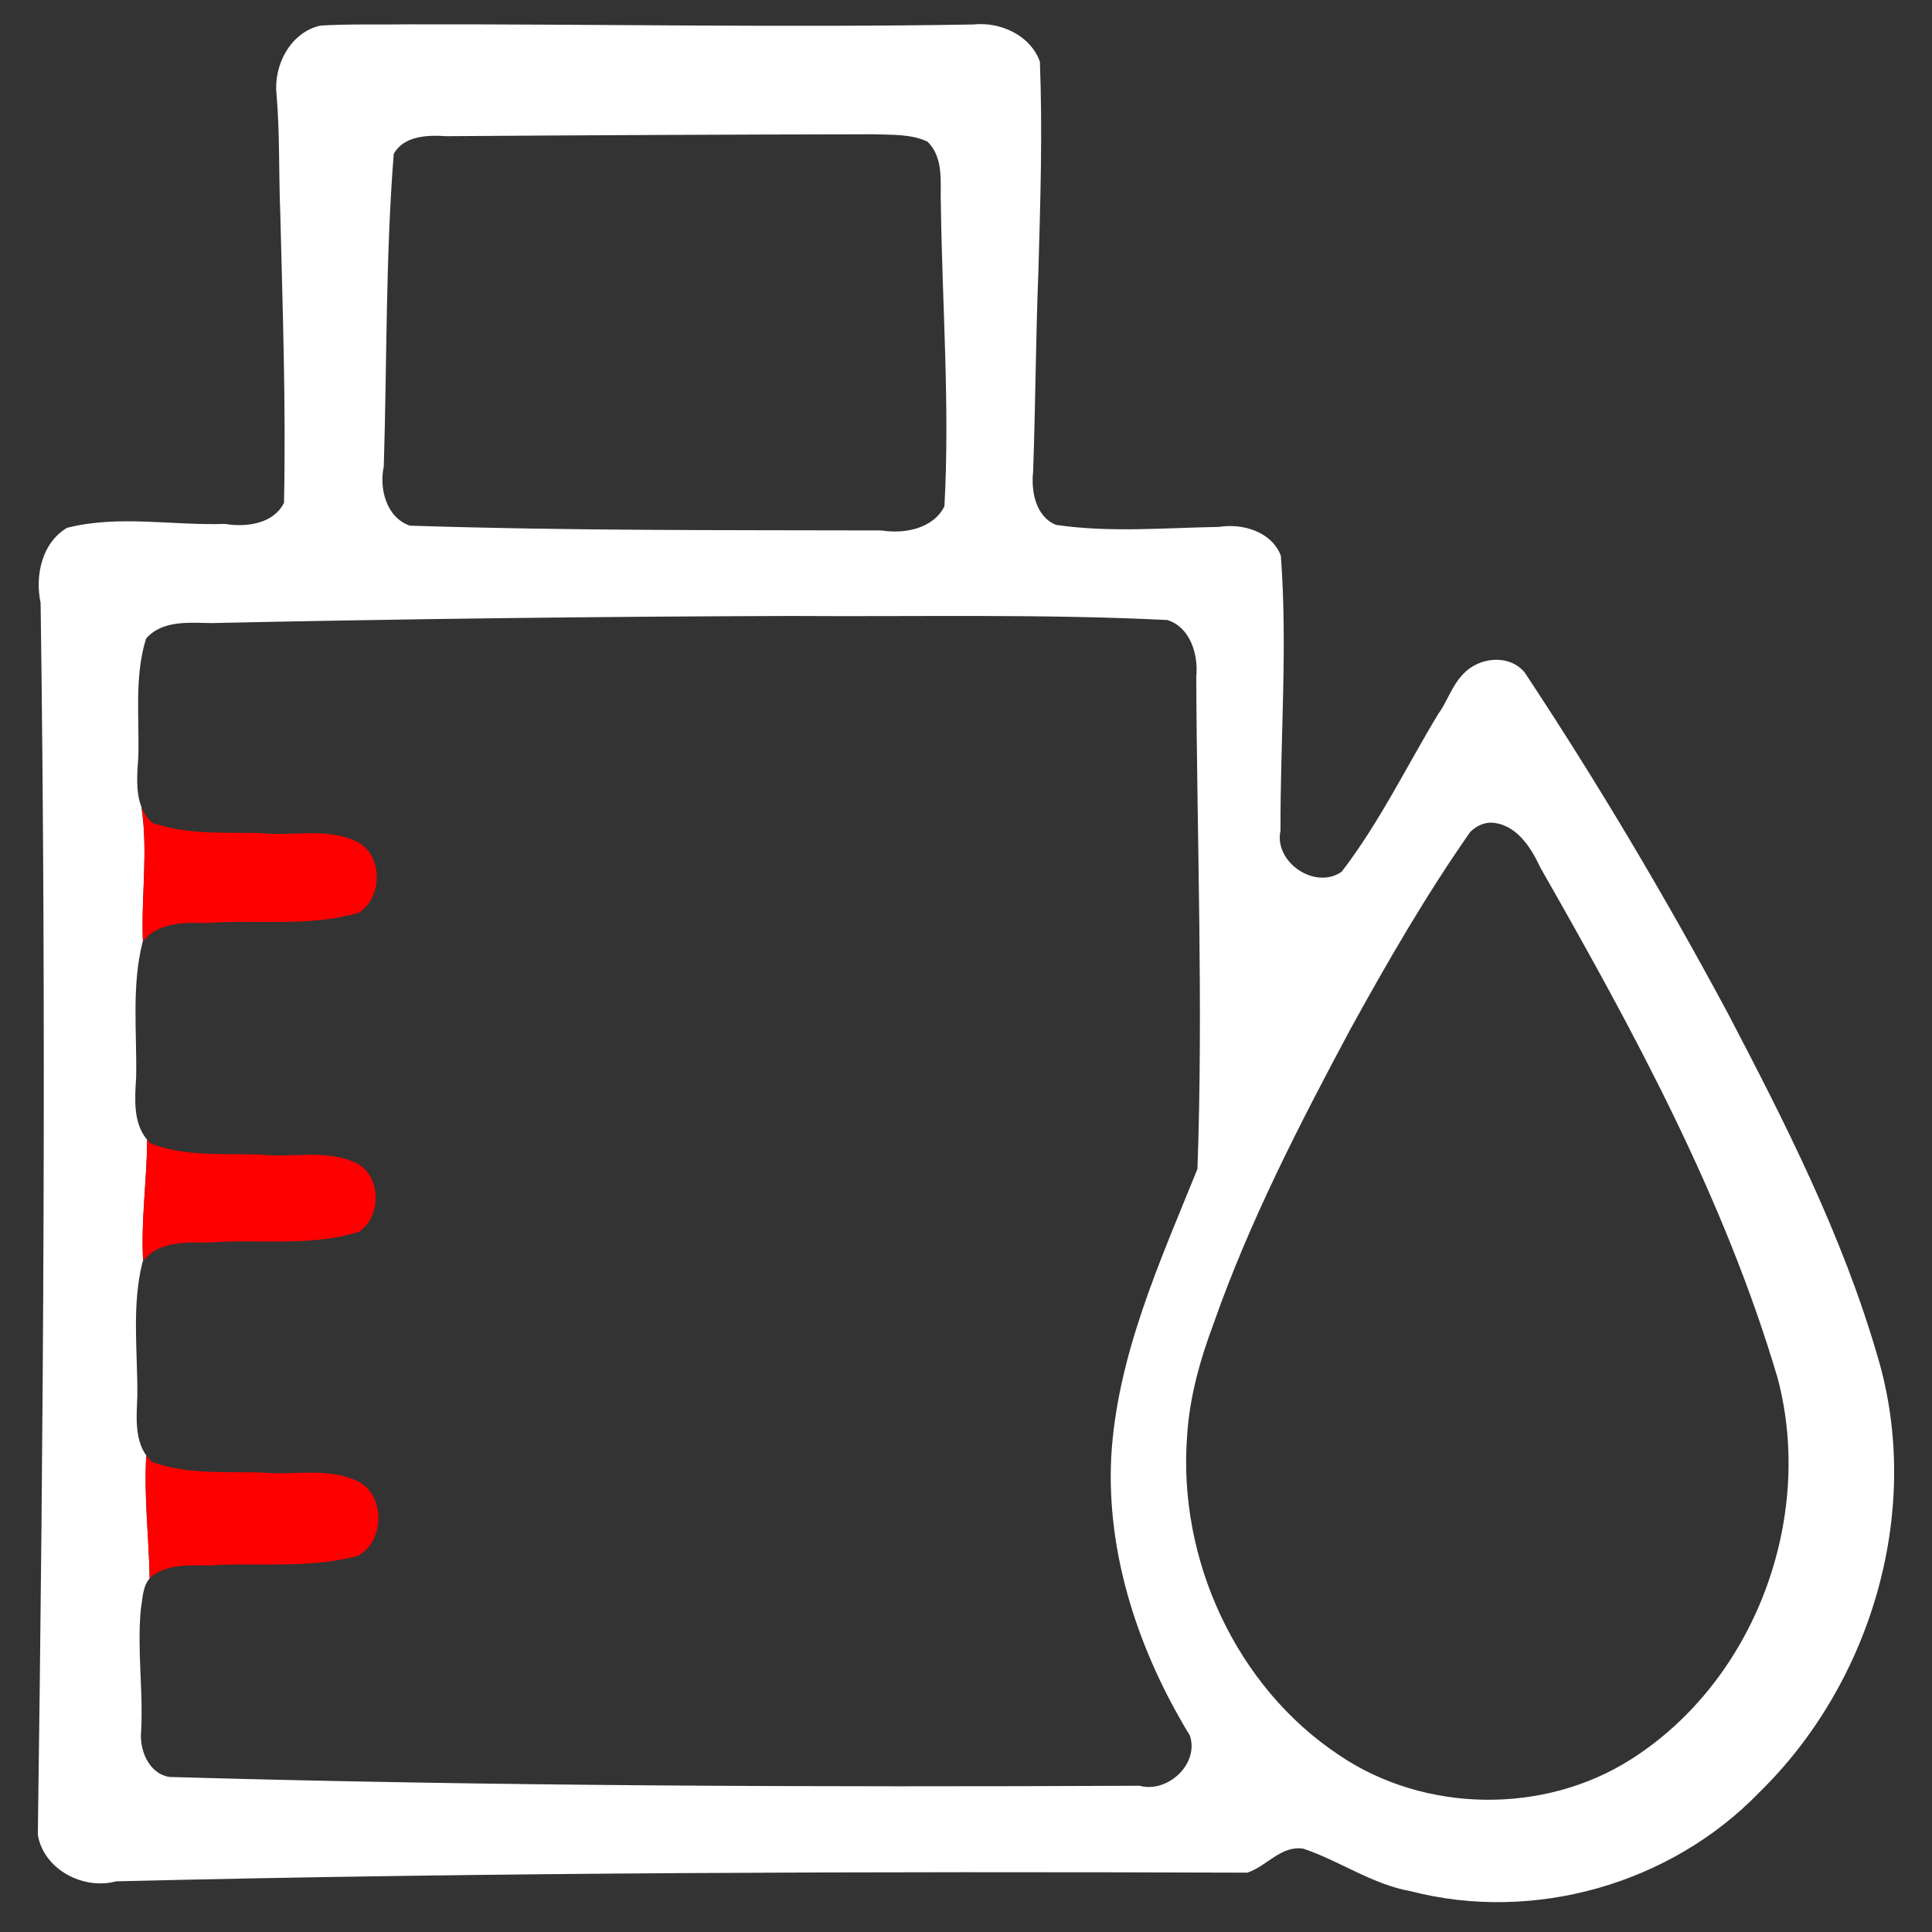<?xml version="1.0" encoding="utf-8"?>
<!-- Generator: Adobe Illustrator 15.0.0, SVG Export Plug-In . SVG Version: 6.00 Build 0)  -->
<!DOCTYPE svg PUBLIC "-//W3C//DTD SVG 1.1//EN" "http://www.w3.org/Graphics/SVG/1.1/DTD/svg11.dtd">
<svg version="1.1"
	 style="fill:white"
	 id="Layer_1" sodipodi:docname="soins.svg" inkscape:version="0.91 r13725" xmlns:dc="http://purl.org/dc/elements/1.1/" xmlns:cc="http://creativecommons.org/ns#" xmlns:rdf="http://www.w3.org/1999/02/22-rdf-syntax-ns#" xmlns:svg="http://www.w3.org/2000/svg" xmlns:sodipodi="http://sodipodi.sourceforge.net/DTD/sodipodi-0.dtd" xmlns:inkscape="http://www.inkscape.org/namespaces/inkscape"
	 xmlns="http://www.w3.org/2000/svg" xmlns:xlink="http://www.w3.org/1999/xlink" x="0px" y="0px"  viewBox="0 123.307 595.281 595.275" enable-background="new 0 123.307 595.281 595.275" xml:space="preserve">
<rect x="0" y="123.307" width="595.281" height="595.275" fill="#333333" stroke="none"/>
<sodipodi:namedview  id="namedview37" inkscape:current-layer="Layer_1" inkscape:window-y="-8" inkscape:window-x="-8" inkscape:window-height="838" inkscape:window-width="1600" inkscape:pageshadow="2" inkscape:pageopacity="0" inkscape:cy="245" inkscape:cx="245" inkscape:zoom="0.48163265" showgrid="false" guidetolerance="10" gridtolerance="10" objecttolerance="10" borderopacity="1" bordercolor="#666666" pagecolor="#ffffff" inkscape:window-maximized="1">
	</sodipodi:namedview>
<g id="g3">
	<path d="M578.421,540.949c-10.77-37.067-28.375-71.651-46.201-105.738c-19.256-35.818-40.023-70.853-62.479-104.758
		c-4.807-5.737-14.178-4.663-18.934,0.575c-3.424,3.49-4.805,8.326-7.648,12.236c-9.82,16.262-18.176,33.55-29.771,48.645
		c-8.186,5.712-20.934-2.973-18.844-12.665c-0.096-28.236,2.229-56.559,0.102-84.726c-2.811-7.377-11.781-10.045-19-8.862
		c-16.746,0.265-33.662,1.835-50.293-0.631c-6.26-2.583-7.695-10.341-7.031-16.361c0.727-20.595,0.816-41.203,1.625-61.797
		c0.611-21.509,1.303-43.074,0.459-64.567c-2.932-8.152-12.203-12.347-20.471-11.451c-58.03,1-116.076-0.146-174.109-0.043
		c-9.001,0.152-18.042-0.164-27.019,0.378c-9.249,1.969-14.566,12.185-13.604,21.122c1.044,12.246,0.655,24.561,1.162,36.837
		c0.74,29.688,1.763,59.394,1.146,89.09c-3.283,6.54-11.672,7.585-18.172,6.501c-16.202,0.546-32.751-2.827-48.676,1.2
		c-7.773,4.609-9.942,14.785-8.15,23.102c1.798,126.521,0.896,253.062-0.855,379.578c1.744,10.706,14.055,17.119,24.13,14.361
		c116.154-2.812,232.351-3.052,348.532-2.669c5.965-1.951,10.414-8.479,17.275-7.387c11.236,3.779,21.213,10.99,33.049,13.098
		c37.955,9.813,80.098-2.206,107.357-30.377C576.875,641.65,592.605,587.988,578.421,540.949z M118.246,267.046
		c1.002-32.103,0.537-64.271,3.066-96.312c3.133-5.64,10.481-5.854,16.165-5.468c43.847-0.298,87.694-0.519,131.541-0.588
		c5.586,0.223,11.617-0.169,16.75,2.271c5.272,5.113,3.826,13.086,4.132,19.698c0.426,30.887,2.786,61.797,1.092,92.678
		c-3.521,6.946-12.389,8.548-19.436,7.415c-48.434-0.122-96.884,0.117-145.294-1.474
		C119.036,282.752,116.79,273.867,118.246,267.046z M351.101,673.526c-99.609,0.442-199.242,0.156-298.814-2.706
		c-6.525-0.965-9.436-8.453-8.783-14.354c0.631-12.438-1.281-24.821-0.12-37.247c0.542-3.198,0.55-7.102,2.729-9.595
		c-0.222-12.623-1.787-25.246-1.05-37.87c-3.688-5.146-2.977-12.366-2.745-18.448c0.098-13.764-1.795-27.813,1.645-41.326
		c0.046-0.062,0.098-0.113,0.145-0.173c-0.737-12.443,1.185-24.887,1.23-37.329c-4.43-5.188-3.783-12.855-3.387-19.293
		c0.26-13.879-1.458-28.032,1.993-41.651c0.03-0.04,0.063-0.073,0.094-0.113c-0.595-13.577,1.671-27.888-0.461-41.481
		c-1.851-4.733-1.296-10.467-0.955-15.432c0.339-12.142-1.273-24.635,2.378-36.435c4.964-5.734,13.264-4.885,20.089-4.786
		c59.506-1.289,119.023-2.016,178.542-2.192c38.687,0.269,77.407-0.676,116.062,1.255c7.113,2.256,9.564,10.687,8.896,17.422
		c0.207,50.559,2.168,101.144,0.367,151.686c-11.566,28.623-24.795,57.61-26.568,88.775c-1.514,30.2,8.574,60.156,24.211,85.782
		C369.605,666.822,359.722,675.891,351.101,673.526z M502.521,665.393c-26.793,17.057-63.498,16.543-89.82-1.235
		c-31.877-21.097-49.811-60.455-46.941-98.322c0.719-11.891,3.961-23.431,8.107-34.542c11.078-31.594,26.463-61.446,42.225-90.906
		c11.42-20.752,23.322-41.321,36.898-60.733c1.742-1.715,4.117-2.967,6.613-2.873c7.602,0.442,12.141,7.66,15.029,13.886
		c28.686,50.267,56.682,101.651,73.137,157.427C559.15,591.414,540.537,641.283,502.521,665.393z"/>
    <g class="red" style="fill:red">
    	<path d="M47.84,608.229c6.124-3.757,13.631-2.151,20.426-2.803c13.986-0.375,28.24,0.906,41.889-2.694
    		c8.768-4.554,8.669-19.843-0.887-23.454c-9.113-3.832-19.085-1.297-28.641-2.273c-11.254-0.264-22.979,0.618-33.729-3.205
    		c-0.709-0.634-1.315-1.319-1.836-2.046c-0.737,12.624,0.828,25.247,1.05,37.87C46.582,609.088,47.145,608.614,47.84,608.229z"/>
    	<path d="M63.788,506.173c15.621-1.275,31.79,1.467,46.934-3.374c7.334-5.09,6.704-18.511-2.125-21.652
    		c-9.042-3.656-19.044-1.023-28.517-2.108c-11.202-0.343-22.921,0.691-33.576-3.349c-0.427-0.385-0.808-0.793-1.166-1.212
    		c-0.045,12.442-1.967,24.886-1.23,37.329C48.691,505.881,56.994,506.031,63.788,506.173z"/>
    	<path d="M63.679,407.719c15.649-1.206,31.736,1.321,46.948-3.216c7.678-4.968,7.351-18.815-1.578-22.277
    		c-9.067-3.861-19.091-1.2-28.583-2.219c-11.215-0.272-22.89,0.592-33.608-3.209c-1.542-1.409-2.579-3.065-3.281-4.86
    		c2.132,13.594-0.134,27.905,0.461,41.481C48.566,407.437,56.881,407.501,63.679,407.719z"/>
  </g>
</g>
<g id="g7">
</g>
<g id="g9">
</g>
<g id="g11">
</g>
<g id="g13">
</g>
<g id="g15">
</g>
<g id="g17">
</g>
<g id="g19">
</g>
<g id="g21">
</g>
<g id="g23">
</g>
<g id="g25">
</g>
<g id="g27">
</g>
<g id="g29">
</g>
<g id="g31">
</g>
<g id="g33">
</g>
<g id="g35">
</g>
</svg>
